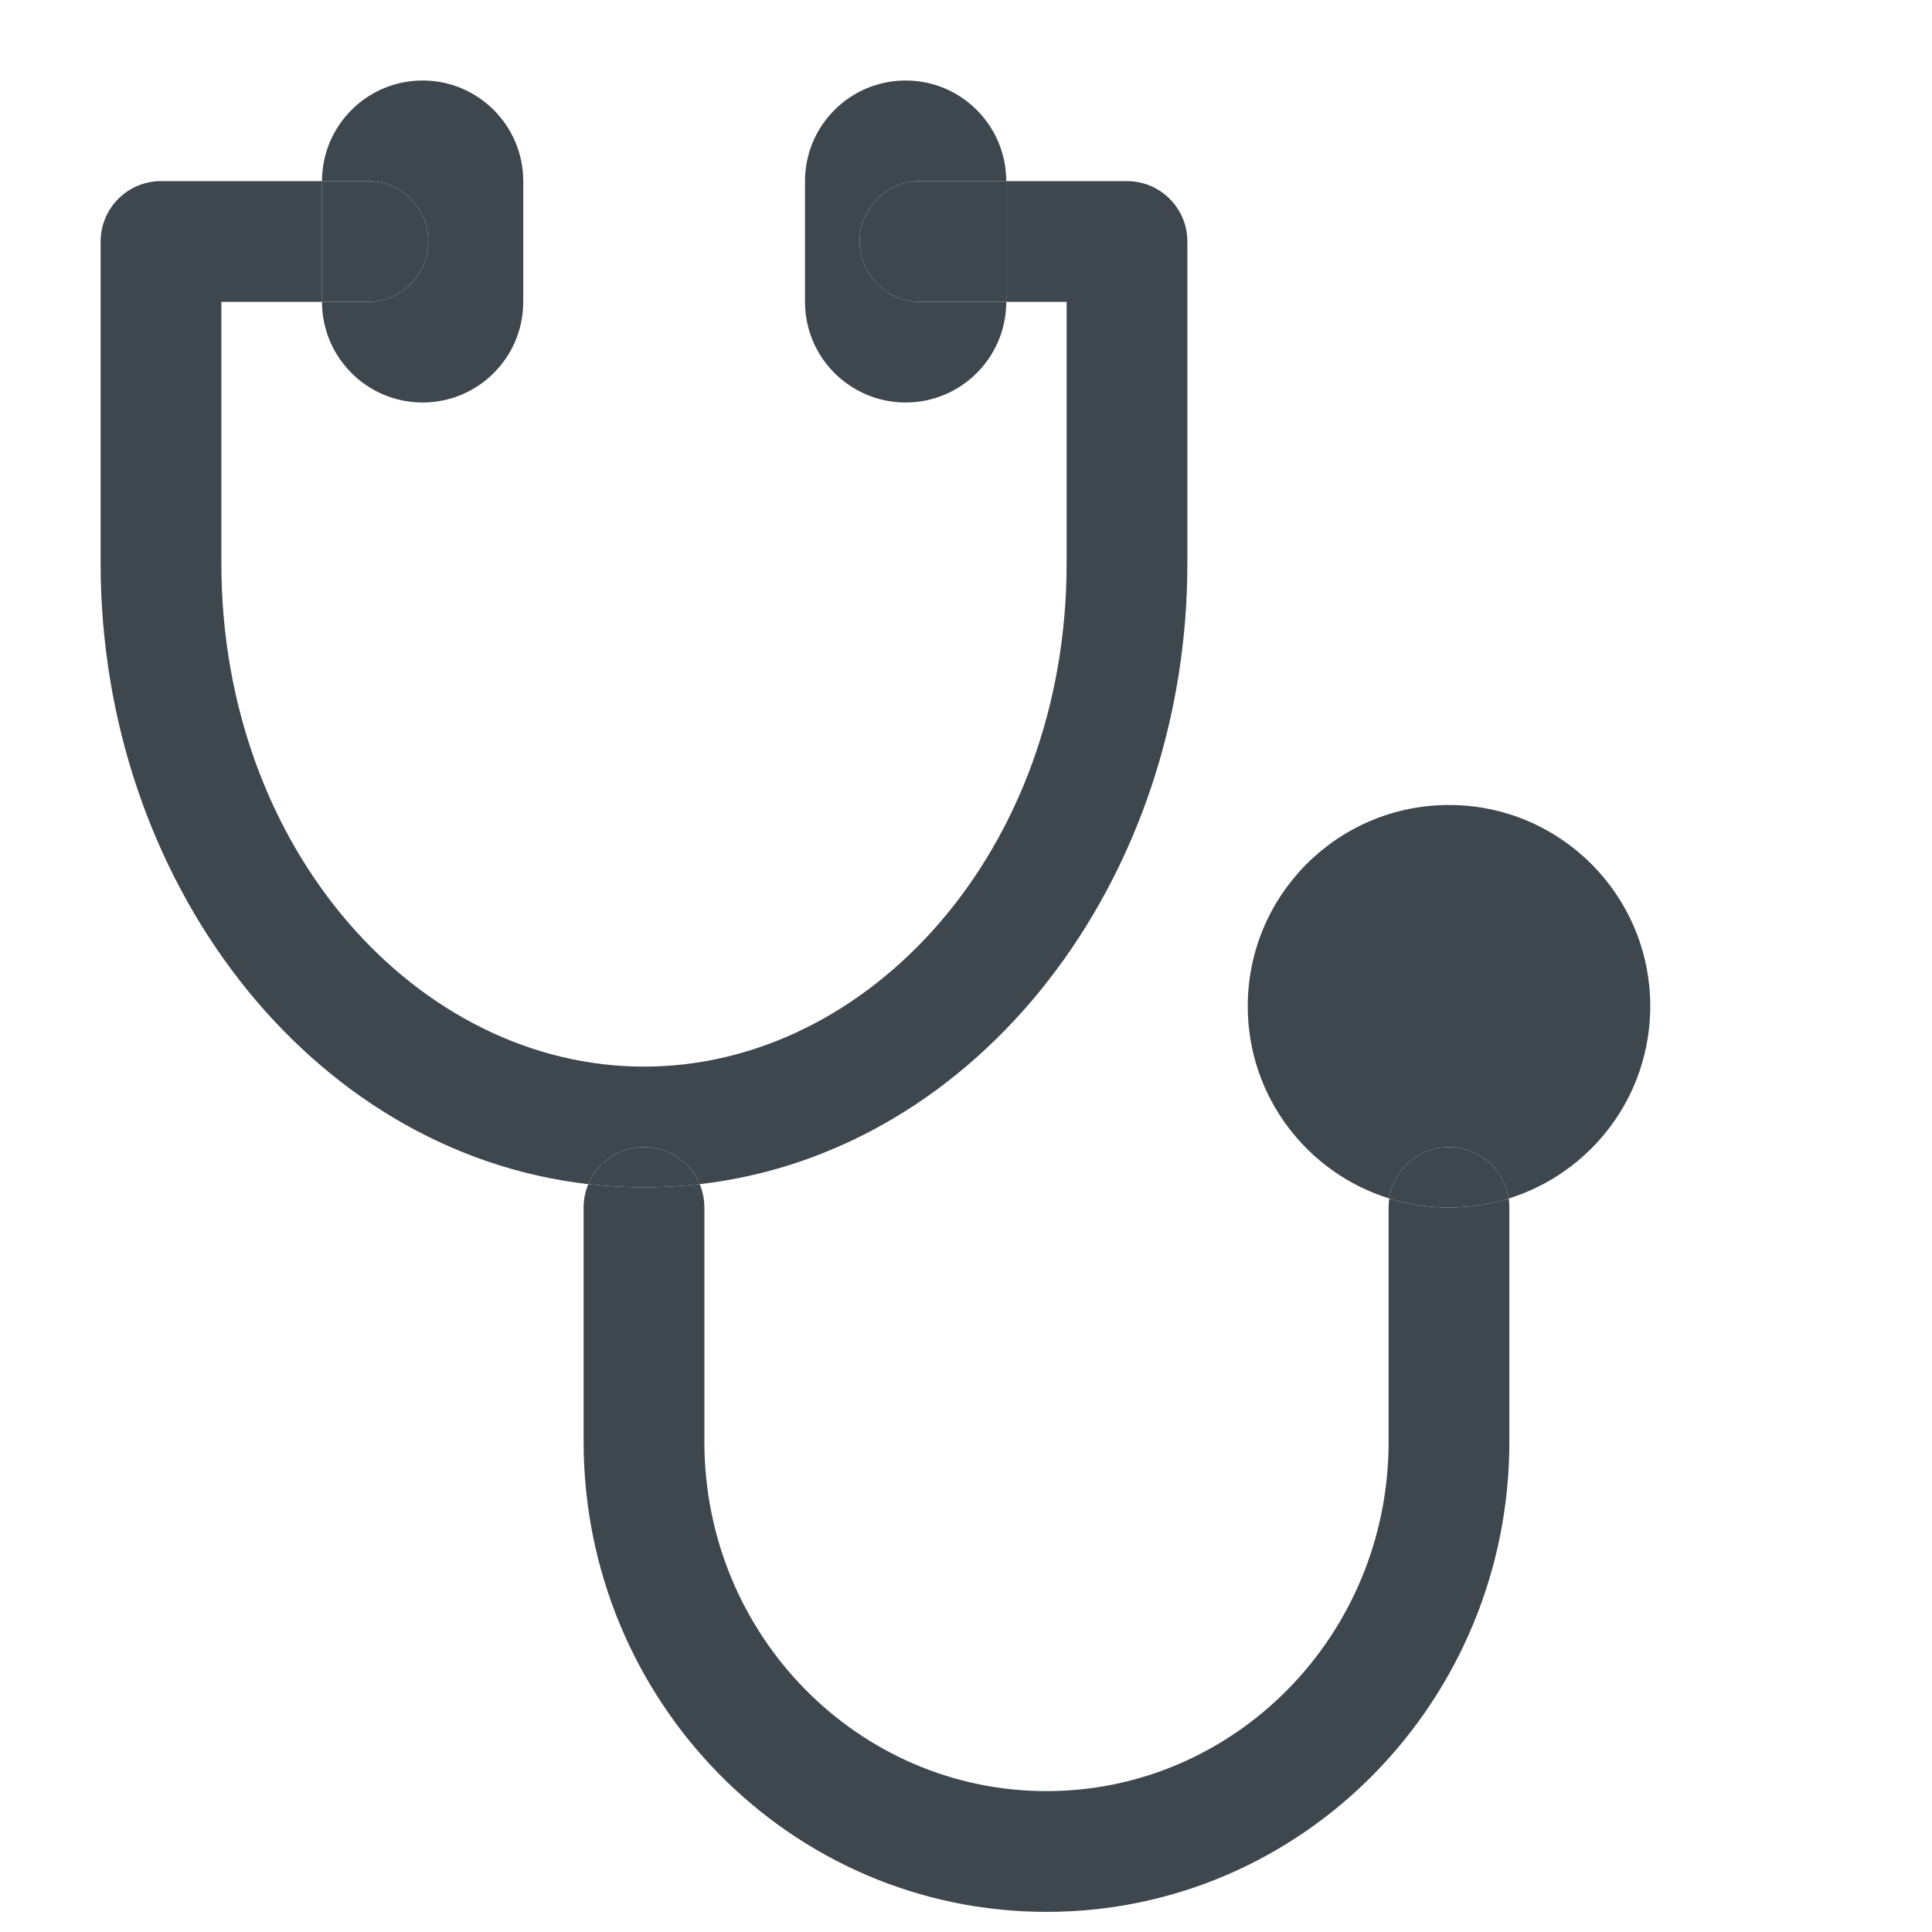 <svg width="24" height="24" viewBox="0 0 24 24" fill="none" xmlns="http://www.w3.org/2000/svg">
<path d="M4.571 2.25H4V3.75H4.571C4.986 3.75 5.321 3.414 5.321 3C5.321 2.586 4.986 2.25 4.571 2.25Z" fill="#3D474D"/>
<path d="M11.429 3.75H12.5V2.25H11.429C11.014 2.25 10.679 2.586 10.679 3C10.679 3.414 11.014 3.75 11.429 3.75Z" fill="#3D474D"/>
<path d="M8.692 14.71C8.579 14.44 8.312 14.25 8 14.25C7.688 14.25 7.421 14.44 7.308 14.71C7.535 14.737 7.766 14.75 8 14.75C8.234 14.75 8.465 14.737 8.692 14.71Z" fill="#3D474D"/>
<path fill-rule="evenodd" clip-rule="evenodd" d="M4 2.25C4 1.56 4.56 1 5.25 1C5.94 1 6.5 1.56 6.5 2.25V3.75C6.5 4.44 5.94 5 5.25 5C4.56 5 4 4.44 4 3.75H4.571C4.986 3.75 5.321 3.414 5.321 3C5.321 2.586 4.986 2.25 4.571 2.25H4ZM7.308 14.71C3.822 14.31 1.25 10.913 1.25 7V3C1.25 2.586 1.586 2.25 2 2.25H4V3.75H2.75V7C2.75 10.564 5.205 13.25 8 13.25C10.795 13.25 13.25 10.564 13.25 7V3.75H12.5V2.25H14C14.414 2.25 14.75 2.586 14.75 3V7C14.75 10.913 12.178 14.31 8.692 14.71C8.579 14.44 8.312 14.25 8 14.25C7.688 14.25 7.421 14.44 7.308 14.71ZM18.742 14.888C18.747 14.925 18.75 14.962 18.75 15V17.909C18.75 21.122 16.188 23.75 13 23.75C9.812 23.75 7.25 21.122 7.25 17.909V15C7.25 14.897 7.271 14.8 7.308 14.71C7.535 14.737 7.766 14.75 8 14.75C8.234 14.75 8.465 14.737 8.692 14.71C8.729 14.8 8.75 14.897 8.75 15V17.909C8.75 20.319 10.665 22.25 13 22.25C15.335 22.25 17.25 20.319 17.25 17.909V15C17.25 14.962 17.253 14.925 17.258 14.888C17.493 14.961 17.742 15 18 15C18.258 15 18.507 14.961 18.742 14.888ZM18.742 14.888C19.76 14.572 20.5 13.623 20.5 12.5C20.5 11.119 19.381 10 18 10C16.619 10 15.5 11.119 15.5 12.5C15.5 13.623 16.24 14.572 17.258 14.888C17.312 14.527 17.624 14.25 18 14.25C18.376 14.25 18.688 14.527 18.742 14.888ZM12.5 2.25C12.5 1.56 11.94 1 11.25 1C10.56 1 10 1.56 10 2.25V3.75C10 4.44 10.56 5 11.25 5C11.94 5 12.5 4.44 12.5 3.75H11.429C11.014 3.75 10.679 3.414 10.679 3C10.679 2.586 11.014 2.25 11.429 2.25H12.5Z" fill="#3D474D"/>
<path d="M17.258 14.888C17.493 14.961 17.742 15 18 15C18.258 15 18.507 14.961 18.742 14.888C18.688 14.527 18.376 14.25 18 14.25C17.624 14.25 17.312 14.527 17.258 14.888Z" fill="#3D474D"/>
</svg>
